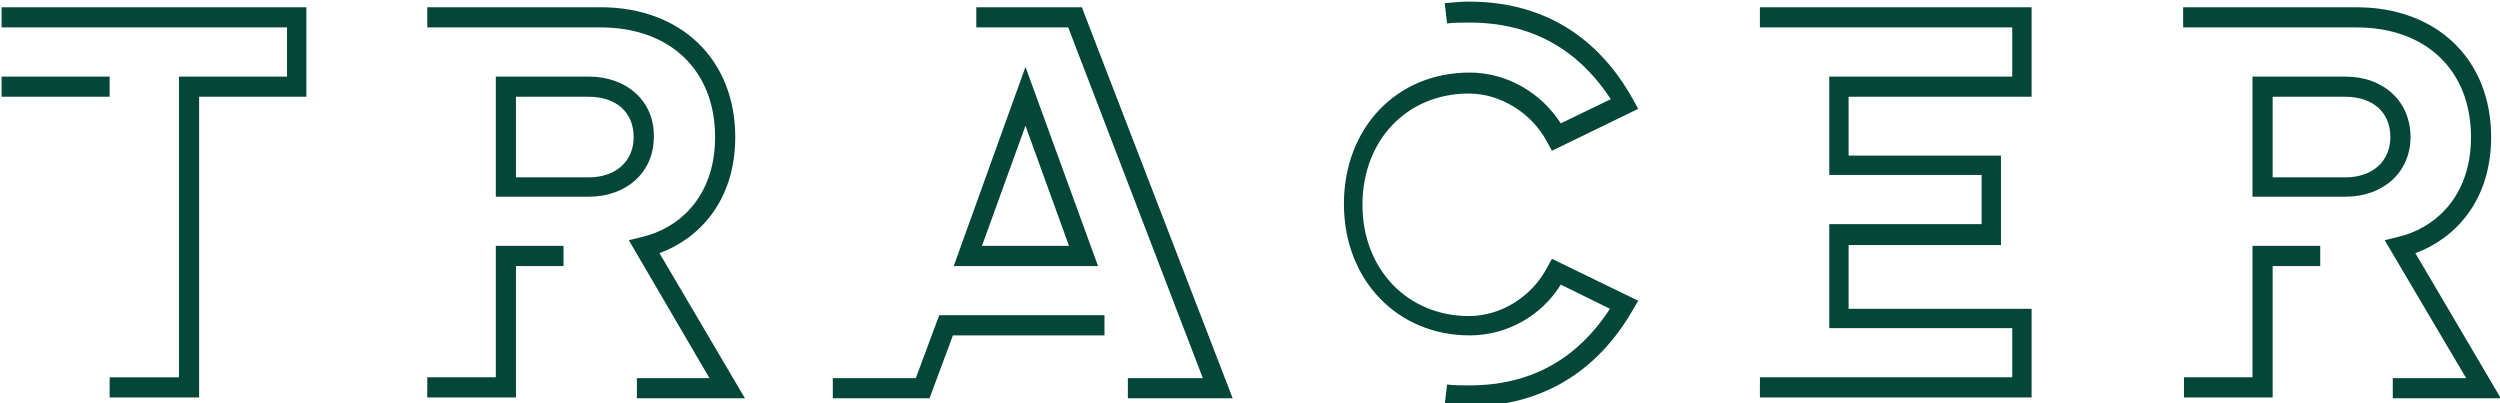 <?xml version="1.0" encoding="utf-8"?>
<!-- Generator: Adobe Illustrator 21.1.0, SVG Export Plug-In . SVG Version: 6.00 Build 0)  -->
<svg version="1.1" id="Layer_1" xmlns="http://www.w3.org/2000/svg" xmlns:xlink="http://www.w3.org/1999/xlink" x="0px" y="0px"
	 viewBox="0 0 310.1 50" style="enable-background:new 0 0 310.1 50;" xml:space="preserve">
<style type="text/css">
	.st0{fill:#044638;}
</style>
<g>
	<g>
		<path class="st0" d="M14.1,48.9v-1.5h8.6V10H36V2.9H0.6V1.4h36.9v10.1H24.2v37.3H14.1z M0.6,11.5V10h12.4v1.5H0.6z"/>
		<path class="st0" d="M37,1.9V11H24.7h-1v1v36.3h-9.1v-0.5h7.6h1v-1V10.5h12.4h1v-1V3.4v-1h-1H1.1V1.9H37 M12.6,10.5V11H1.1v-0.5
			H12.6 M38,0.9H0.2v2.5h35.4v6.1H22.2v37.3h-8.6v2.5h11.1V12H38V0.9L38,0.9z M13.6,9.5H0.2V12h13.4V9.5L13.6,9.5z"/>
	</g>
	<g>
		<path class="st0" d="M79.5,48.9v-1.5h9.4L78.7,30.1l1-0.2c4.6-1.1,9.5-5,9.5-12.9c0-8.5-5.8-14.1-14.7-14.1h-21V1.4h21
			c9.7,0,16.2,6.2,16.2,15.6c0,9.8-7,13.1-9.1,13.9L81,31.1l10.5,17.8H79.5z M53.5,48.9v-1.5H62V31h7.4v1.5h-5.9v16.3H53.5z
			 M62,23.9V10h11c4.5,0,7.6,2.9,7.6,6.9c0,4.1-3.1,6.9-7.6,6.9H62z M63.5,22.4H73c3.7,0,6.1-2.1,6.1-5.5c0-3.3-2.4-5.5-6.1-5.5
			h-9.5V22.4z"/>
		<path class="st0" d="M74.5,1.9c9.4,0,15.7,6,15.7,15.1c0,9.5-6.7,12.7-8.8,13.4l-1.1,0.4l0.6,1l9.7,16.5H80v-0.5H88h1.7l-0.9-1.5
			l-9.4-15.9l0.3-0.1c4.8-1.1,9.9-5.2,9.9-13.4c0-8.8-6-14.6-15.2-14.6H54V1.9H74.5 M73,10.5c4.3,0,7.1,2.6,7.1,6.4
			c0,3.9-2.9,6.4-7.1,6.4H62.5V10.5H73 M63,22.9h1h9c4,0,6.6-2.4,6.6-5.9c0-3.6-2.7-6-6.6-6h-9h-1v1v9.9V22.9 M69,31.5V32H64h-1v1
			v15.3h-9v-0.5h7.5h1v-1V31.5H69 M74.5,0.9H53v2.5h21.5c8.6,0,14.2,5.3,14.2,13.6c0,7.6-4.7,11.4-9.1,12.4l-1.6,0.4L88,46.9H79v2.5
			h13.4l-10.6-18c4.7-1.7,9.4-6.3,9.4-14.4C91.2,7.4,84.5,0.9,74.5,0.9L74.5,0.9z M73,9.5H61.5v14.9H73c4.8,0,8.1-3.1,8.1-7.4
			C81.2,12.6,77.8,9.5,73,9.5L73,9.5z M64,21.9V12h9c3.4,0,5.6,1.9,5.6,5c0,3-2.2,5-5.6,5H64L64,21.9z M69.9,30.5h-8.4v16.3H53v2.5
			h11V33h5.9V30.5L69.9,30.5z"/>
	</g>
	<g>
		<path class="st0" d="M140.4,48.9v-1.5h9.6L132.9,2.9h-11.2V1.4h12.3l18.3,47.4H140.4z M103.8,48.9v-1.5H114l2.9-7.8h19.7v1.5
			h-18.7l-2.9,7.8H103.8z M119,32.5l8.2-22.7l8.2,22.7H119z M121.1,31h12.2l-6.1-16.8L121.1,31z"/>
		<path class="st0" d="M133.5,1.9l0.1,0.2l17.8,46.3h-10.5v-0.5h8.4h1.4l-0.5-1.4L133.4,3.1l-0.2-0.6h-0.7h-10.4V1.9H133.5
			 M127.2,11.2l7.5,20.7h-15L127.2,11.2 M120.4,31.5h1.4h10.8h1.4l-0.5-1.3l-5.4-14.9l-0.9-2.6l-0.9,2.6l-5.4,14.9L120.4,31.5
			 M136.1,40.1v0.5h-17.8h-0.7l-0.2,0.6l-2.7,7.1h-10.3v-0.5h9.3h0.7l0.2-0.6l2.7-7.1H136.1 M134.2,0.9h-13.1v2.5h11.4l16.7,43.5
			h-9.3v2.5h13L134.5,1.7L134.2,0.9L134.2,0.9z M127.2,8.3L118.3,33h17.9L127.2,8.3L127.2,8.3z M121.8,30.5l5.4-14.9l5.4,14.9H121.8
			L121.8,30.5z M137.1,39.1h-20.6l-2.9,7.8h-10.3v2.5h12l2.9-7.8h18.8V39.1L137.1,39.1z"/>
	</g>
	<g>
		<path class="st0" d="M182.2,49.7c-0.8,0-1.7,0-2.5-0.1l0.2-1.5c0.8,0.1,1.6,0.1,2.3,0.1c7.7,0,13.7-3.3,17.9-9.8l0.3-0.5l-7-3.4
			l-0.2,0.4c-2.4,3.7-6.5,6.1-10.9,6.1c-8.8,0-15.1-6.7-15.1-15.8c0-9.2,6.4-15.8,15.1-15.8c4.3,0,8.5,2.3,10.9,6.1l0.2,0.4l7-3.5
			l-0.3-0.5c-2.8-4.4-8.2-9.7-17.9-9.7c-0.8,0-1.6,0-2.3,0.1l-0.2-1.5c0.8-0.1,1.7-0.1,2.5-0.1c11,0,16.9,6.3,19.9,11.6l0.4,0.7
			l-9.8,4.8l-0.3-0.6c-1.9-3.8-6-6.3-10.2-6.3c-7.9,0-13.6,6-13.6,14.3s5.7,14.3,13.6,14.3c4.2,0,8.2-2.5,10.1-6.3l0.3-0.6l9.8,4.7
			l-0.4,0.7C197.7,45.6,190.8,49.7,182.2,49.7z"/>
		<path class="st0" d="M182.2,1.2c10.7,0,16.5,6.2,19.4,11.3l0.1,0.2l-8.9,4.4l-0.1-0.2c-2-3.9-6.3-6.5-10.6-6.5
			c-8.2,0-14.1,6.2-14.1,14.8S174,40,182.2,40c4.4,0,8.6-2.6,10.6-6.5l0.1-0.2l8.9,4.3l-0.1,0.2c-4.3,7.5-11,11.4-19.4,11.4
			c-0.6,0-1.3,0-1.9-0.1l0.1-0.5c0.6,0,1.3,0.1,1.9,0.1c7.9,0,14-3.4,18.3-10l0.6-0.9l-1-0.5l-6.1-3l-0.8-0.4l-0.5,0.8
			c-2.3,3.6-6.3,5.8-10.5,5.8c-8.5,0-14.6-6.4-14.6-15.3s6.2-15.3,14.6-15.3c4.2,0,8.2,2.2,10.5,5.8l0.5,0.7L194,16l6.2-3l1-0.5
			l-0.6-0.9c-2.9-4.5-8.4-9.9-18.3-9.9c-0.6,0-1.3,0-1.9,0.1l-0.1-0.5C180.9,1.2,181.6,1.2,182.2,1.2 M182.2,0.2c-1,0-2,0.1-3,0.2
			l0.3,2.5c0.9-0.1,1.8-0.1,2.8-0.1c9.3,0,14.5,4.9,17.5,9.5l-6.2,3c-2.5-3.9-6.8-6.3-11.3-6.3c-9.1,0-15.6,6.9-15.6,16.3
			s6.6,16.3,15.6,16.3c4.6,0,8.9-2.4,11.3-6.3l6.1,3c-4.1,6.3-9.9,9.5-17.4,9.5c-0.9,0-1.9,0-2.8-0.1l-0.3,2.5c1,0.1,2,0.2,3,0.2
			c8.8,0,15.8-4.1,20.3-11.9l0.7-1.2l-10.7-5.2l-0.6,1.1c-1.9,3.6-5.7,6-9.7,6c-7.6,0-13.2-5.8-13.2-13.8c0-8,5.5-13.8,13.2-13.8
			c3.9,0,7.8,2.4,9.7,6l0.6,1.1l10.7-5.2l-0.6-1.1C199.4,6.6,193.4,0.2,182.2,0.2L182.2,0.2z"/>
	</g>
	<g>
		<polygon class="st0" points="218.7,48.9 218.7,47.4 250,47.4 250,40.2 227.3,40.2 227.3,28.4 246.2,28.4 246.2,21.2 227.3,21.2 
			227.3,10 250,10 250,2.9 218.7,2.9 218.7,1.4 251.5,1.4 251.5,11.5 228.8,11.5 228.8,19.8 247.7,19.8 247.7,29.8 228.8,29.8 
			228.8,38.8 251.5,38.8 251.5,48.9 		"/>
		<path class="st0" d="M251,1.9V11h-21.7h-1v1v7.2v1h1h17.9v9.1h-17.9h-1v1v7.9v1h1H251v9.1h-31.8v-0.5h30.3h1v-1v-6.1v-1h-1h-21.7
			V28.9h17.9h1v-1v-6.1v-1h-1h-17.9V10.5h21.7h1v-1V3.4v-1h-1h-30.3V1.9H251 M252,0.9h-33.7v2.5h31.3v6.1h-22.7v12.2h18.9v6.1h-18.9
			v12.9h22.7v6.1h-31.3v2.5H252V38.3h-22.7v-7.9h18.9V19.3h-18.9V12H252V0.9L252,0.9z"/>
	</g>
	<g>
		<path class="st0" d="M297.3,48.9v-1.5h9.4l-10.2-17.2l1-0.2c4.6-1.1,9.5-5,9.5-12.9c0-8.5-5.8-14.1-14.7-14.1h-21V1.4h21
			c9.7,0,16.2,6.2,16.2,15.6c0,9.8-7,13.1-9.1,13.9l-0.6,0.2l10.5,17.8H297.3z M271.4,48.9v-1.5h8.5V31h7.4v1.5h-5.9v16.3H271.4z
			 M279.9,23.9V10h11c4.5,0,7.6,2.9,7.6,6.9c0,4.1-3.1,6.9-7.6,6.9H279.9z M281.4,22.4h9.5c3.7,0,6.1-2.1,6.1-5.5
			c0-3.3-2.4-5.5-6.1-5.5h-9.5V22.4z"/>
		<path class="st0" d="M292.3,1.9c9.4,0,15.7,6,15.7,15.1c0,9.5-6.7,12.7-8.8,13.4l-1.1,0.4l0.6,1l9.7,16.5h-10.7v-0.5h8.1h1.7
			l-0.9-1.5l-9.4-15.9l0.3-0.1c4.8-1.1,9.9-5.2,9.9-13.4c0-8.8-6-14.6-15.2-14.6h-20.5V1.9H292.3 M290.9,10.5c4.3,0,7.1,2.6,7.1,6.4
			c0,3.9-2.9,6.4-7.1,6.4h-10.5V10.5H290.9 M280.9,22.9h1h9c4,0,6.6-2.4,6.6-5.9c0-3.6-2.7-6-6.6-6h-9h-1v1v9.9V22.9 M286.8,31.5V32
			h-4.9h-1v1v15.3h-9v-0.5h7.5h1v-1V31.5H286.8 M292.3,0.9h-21.5v2.5h21.5c8.6,0,14.2,5.3,14.2,13.6c0,7.6-4.7,11.4-9.1,12.4
			l-1.6,0.4l10.1,17.1h-9.1v2.5h13.4l-10.6-18c4.7-1.7,9.4-6.3,9.4-14.4C309,7.4,302.3,0.9,292.3,0.9L292.3,0.9z M290.9,9.5h-11.5
			v14.9h11.5c4.8,0,8.1-3.1,8.1-7.4C299,12.6,295.7,9.5,290.9,9.5L290.9,9.5z M281.9,21.9V12h9c3.4,0,5.6,1.9,5.6,5c0,3-2.2,5-5.6,5
			H281.9L281.9,21.9z M287.8,30.5h-8.4v16.3h-8.5v2.5h11V33h5.9V30.5L287.8,30.5z"/>
	</g>
</g>
</svg>
